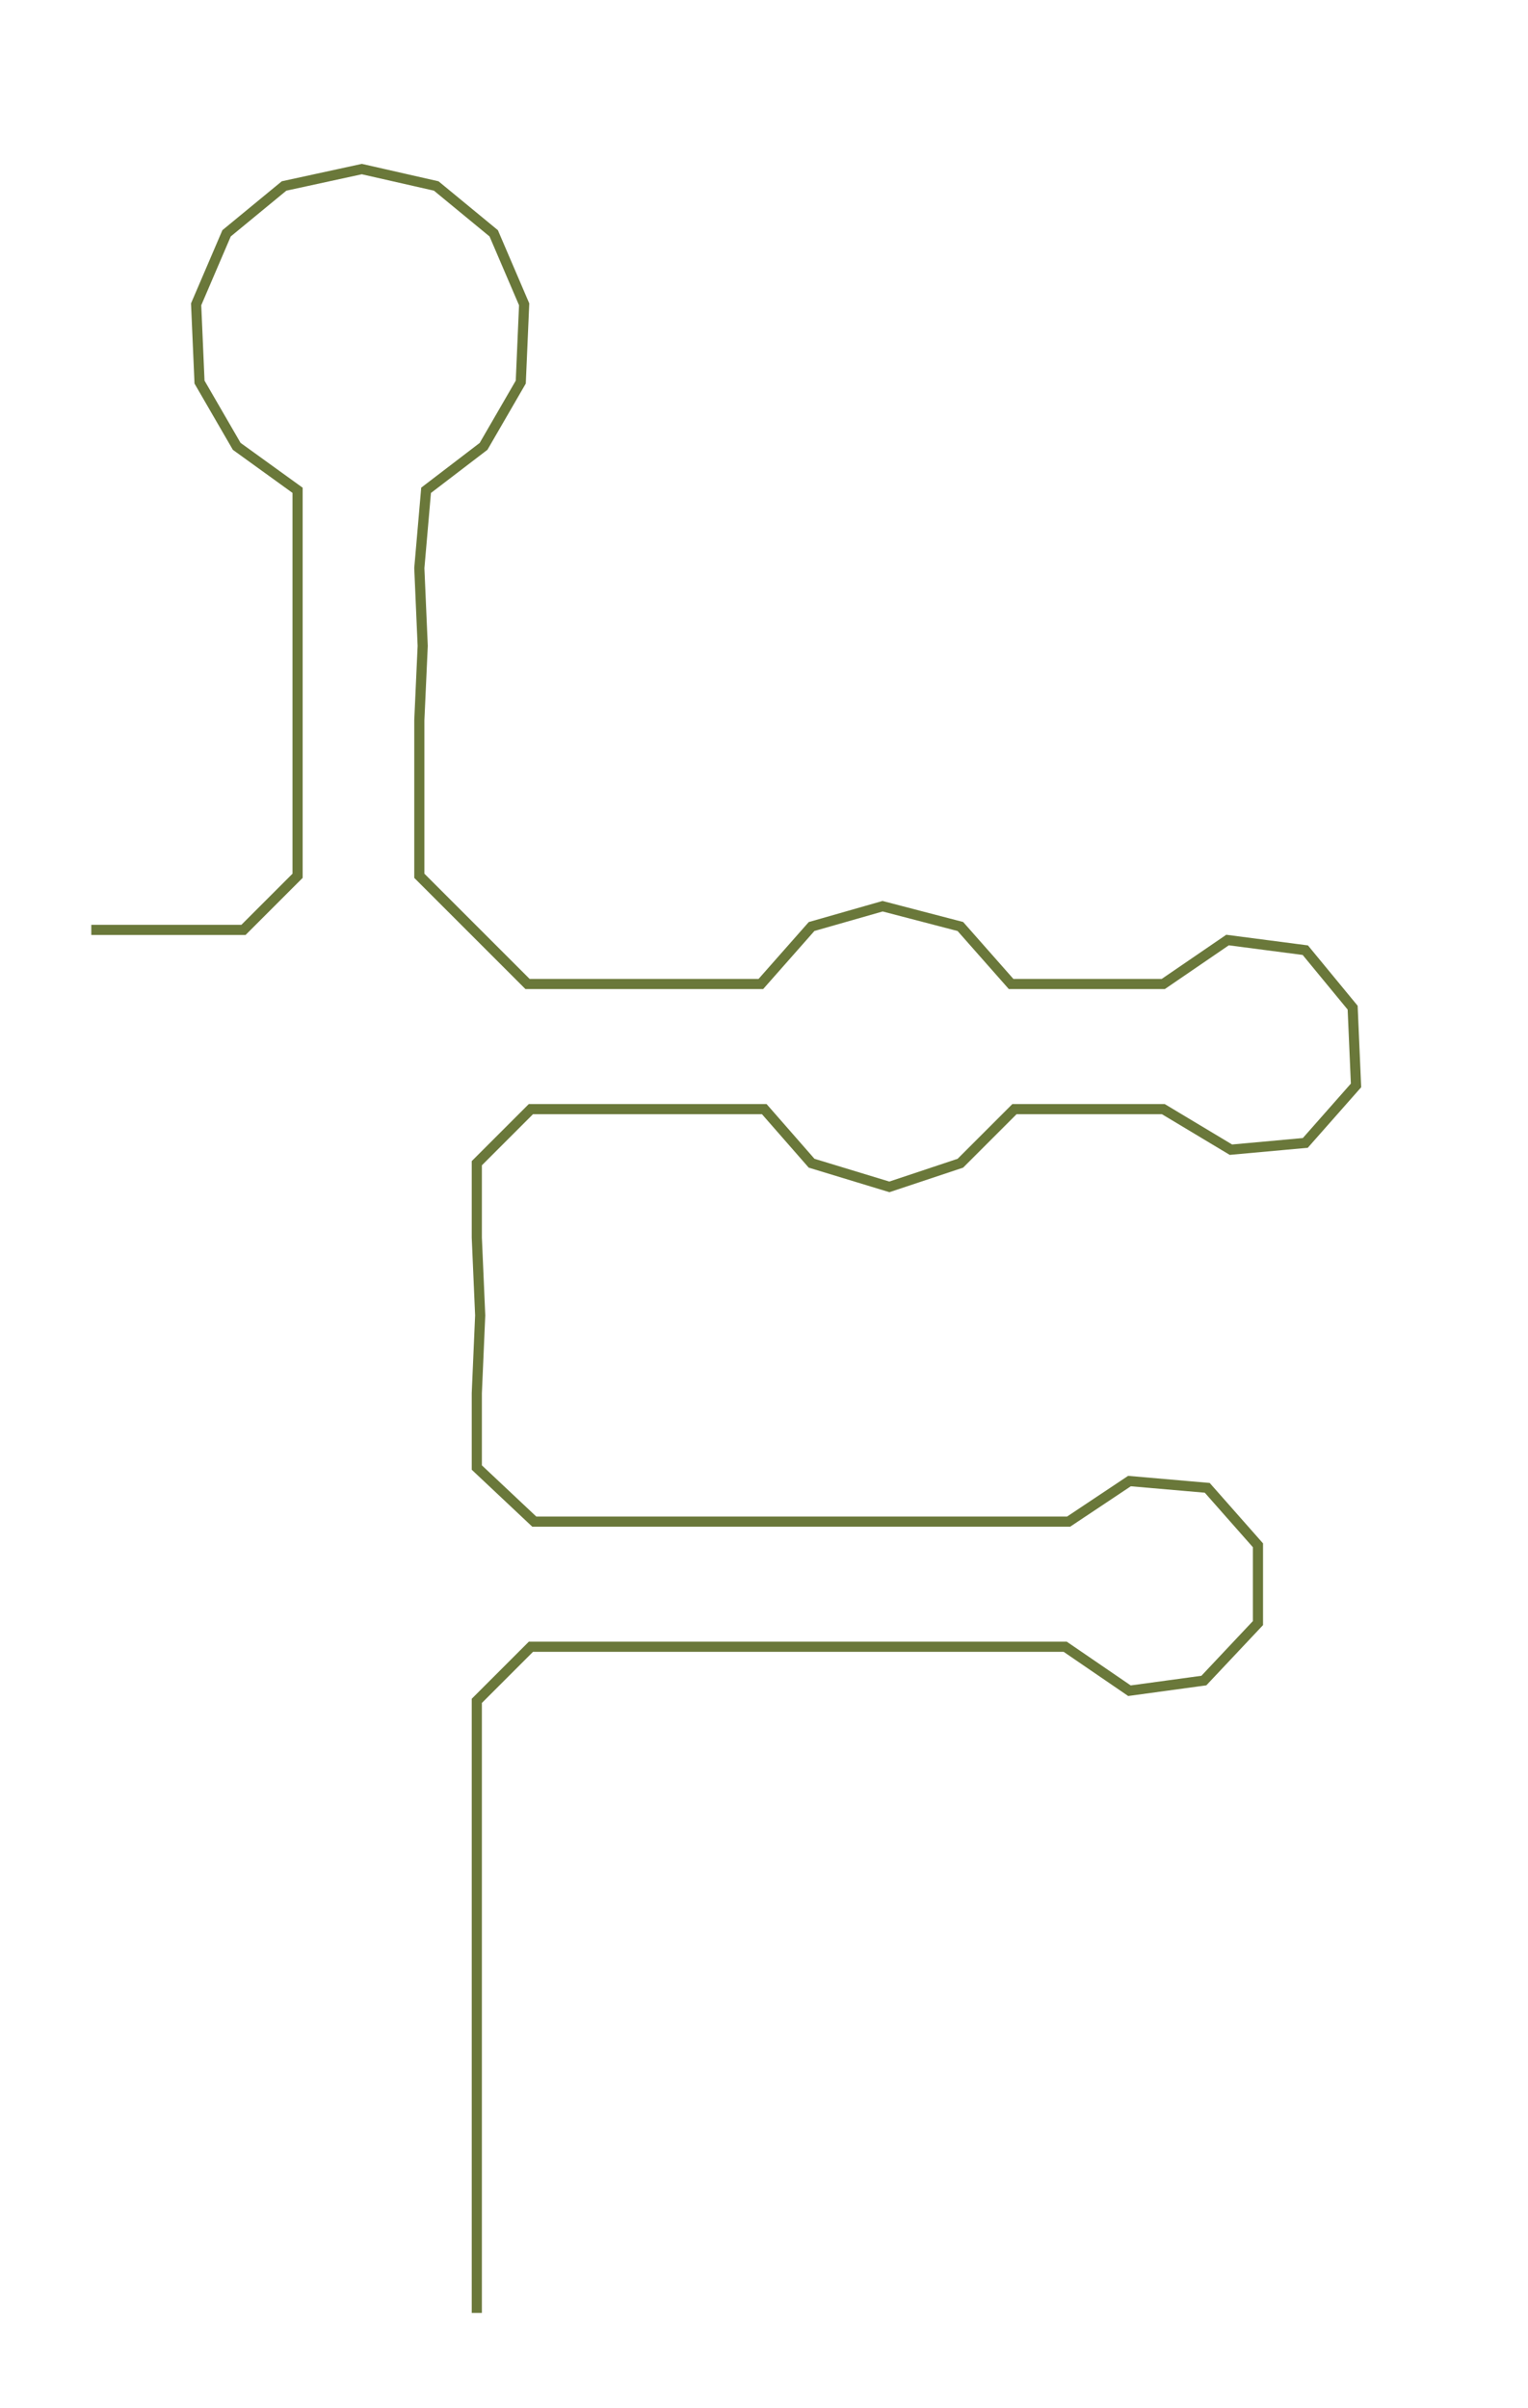 <ns0:svg xmlns:ns0="http://www.w3.org/2000/svg" width="190.359px" height="300px" viewBox="0 0 451.855 712.111"><ns0:path style="stroke:#6a783a;stroke-width:3px;fill:none;" d="M27 275 L27 275 L50 275 L72 275 L88 259 L88 236 L88 213 L88 191 L88 168 L88 145 L70 132 L59 113 L58 90 L67 69 L84 55 L107 50 L129 55 L146 69 L155 90 L154 113 L143 132 L126 145 L124 168 L125 191 L124 213 L124 236 L124 259 L156 291 L180 291 L202 291 L225 291 L240 274 L261 268 L284 274 L299 291 L321 291 L344 291 L363 278 L386 281 L400 298 L401 321 L386 338 L364 340 L344 328 L322 328 L300 328 L284 344 L263 351 L240 344 L226 328 L202 328 L179 328 L157 328 L141 344 L141 366 L142 389 L141 412 L141 434 L158 450 L180 450 L202 450 L225 450 L248 450 L271 450 L292 450 L316 450 L334 438 L357 440 L372 457 L372 480 L356 497 L334 500 L315 487 L293 487 L270 487 L247 487 L224 487 L202 487 L179 487 L157 487 L141 503 L141 526 L141 548 L141 571 L141 594 L141 616 L141 639 L141 662 L141 684" /></ns0:svg>